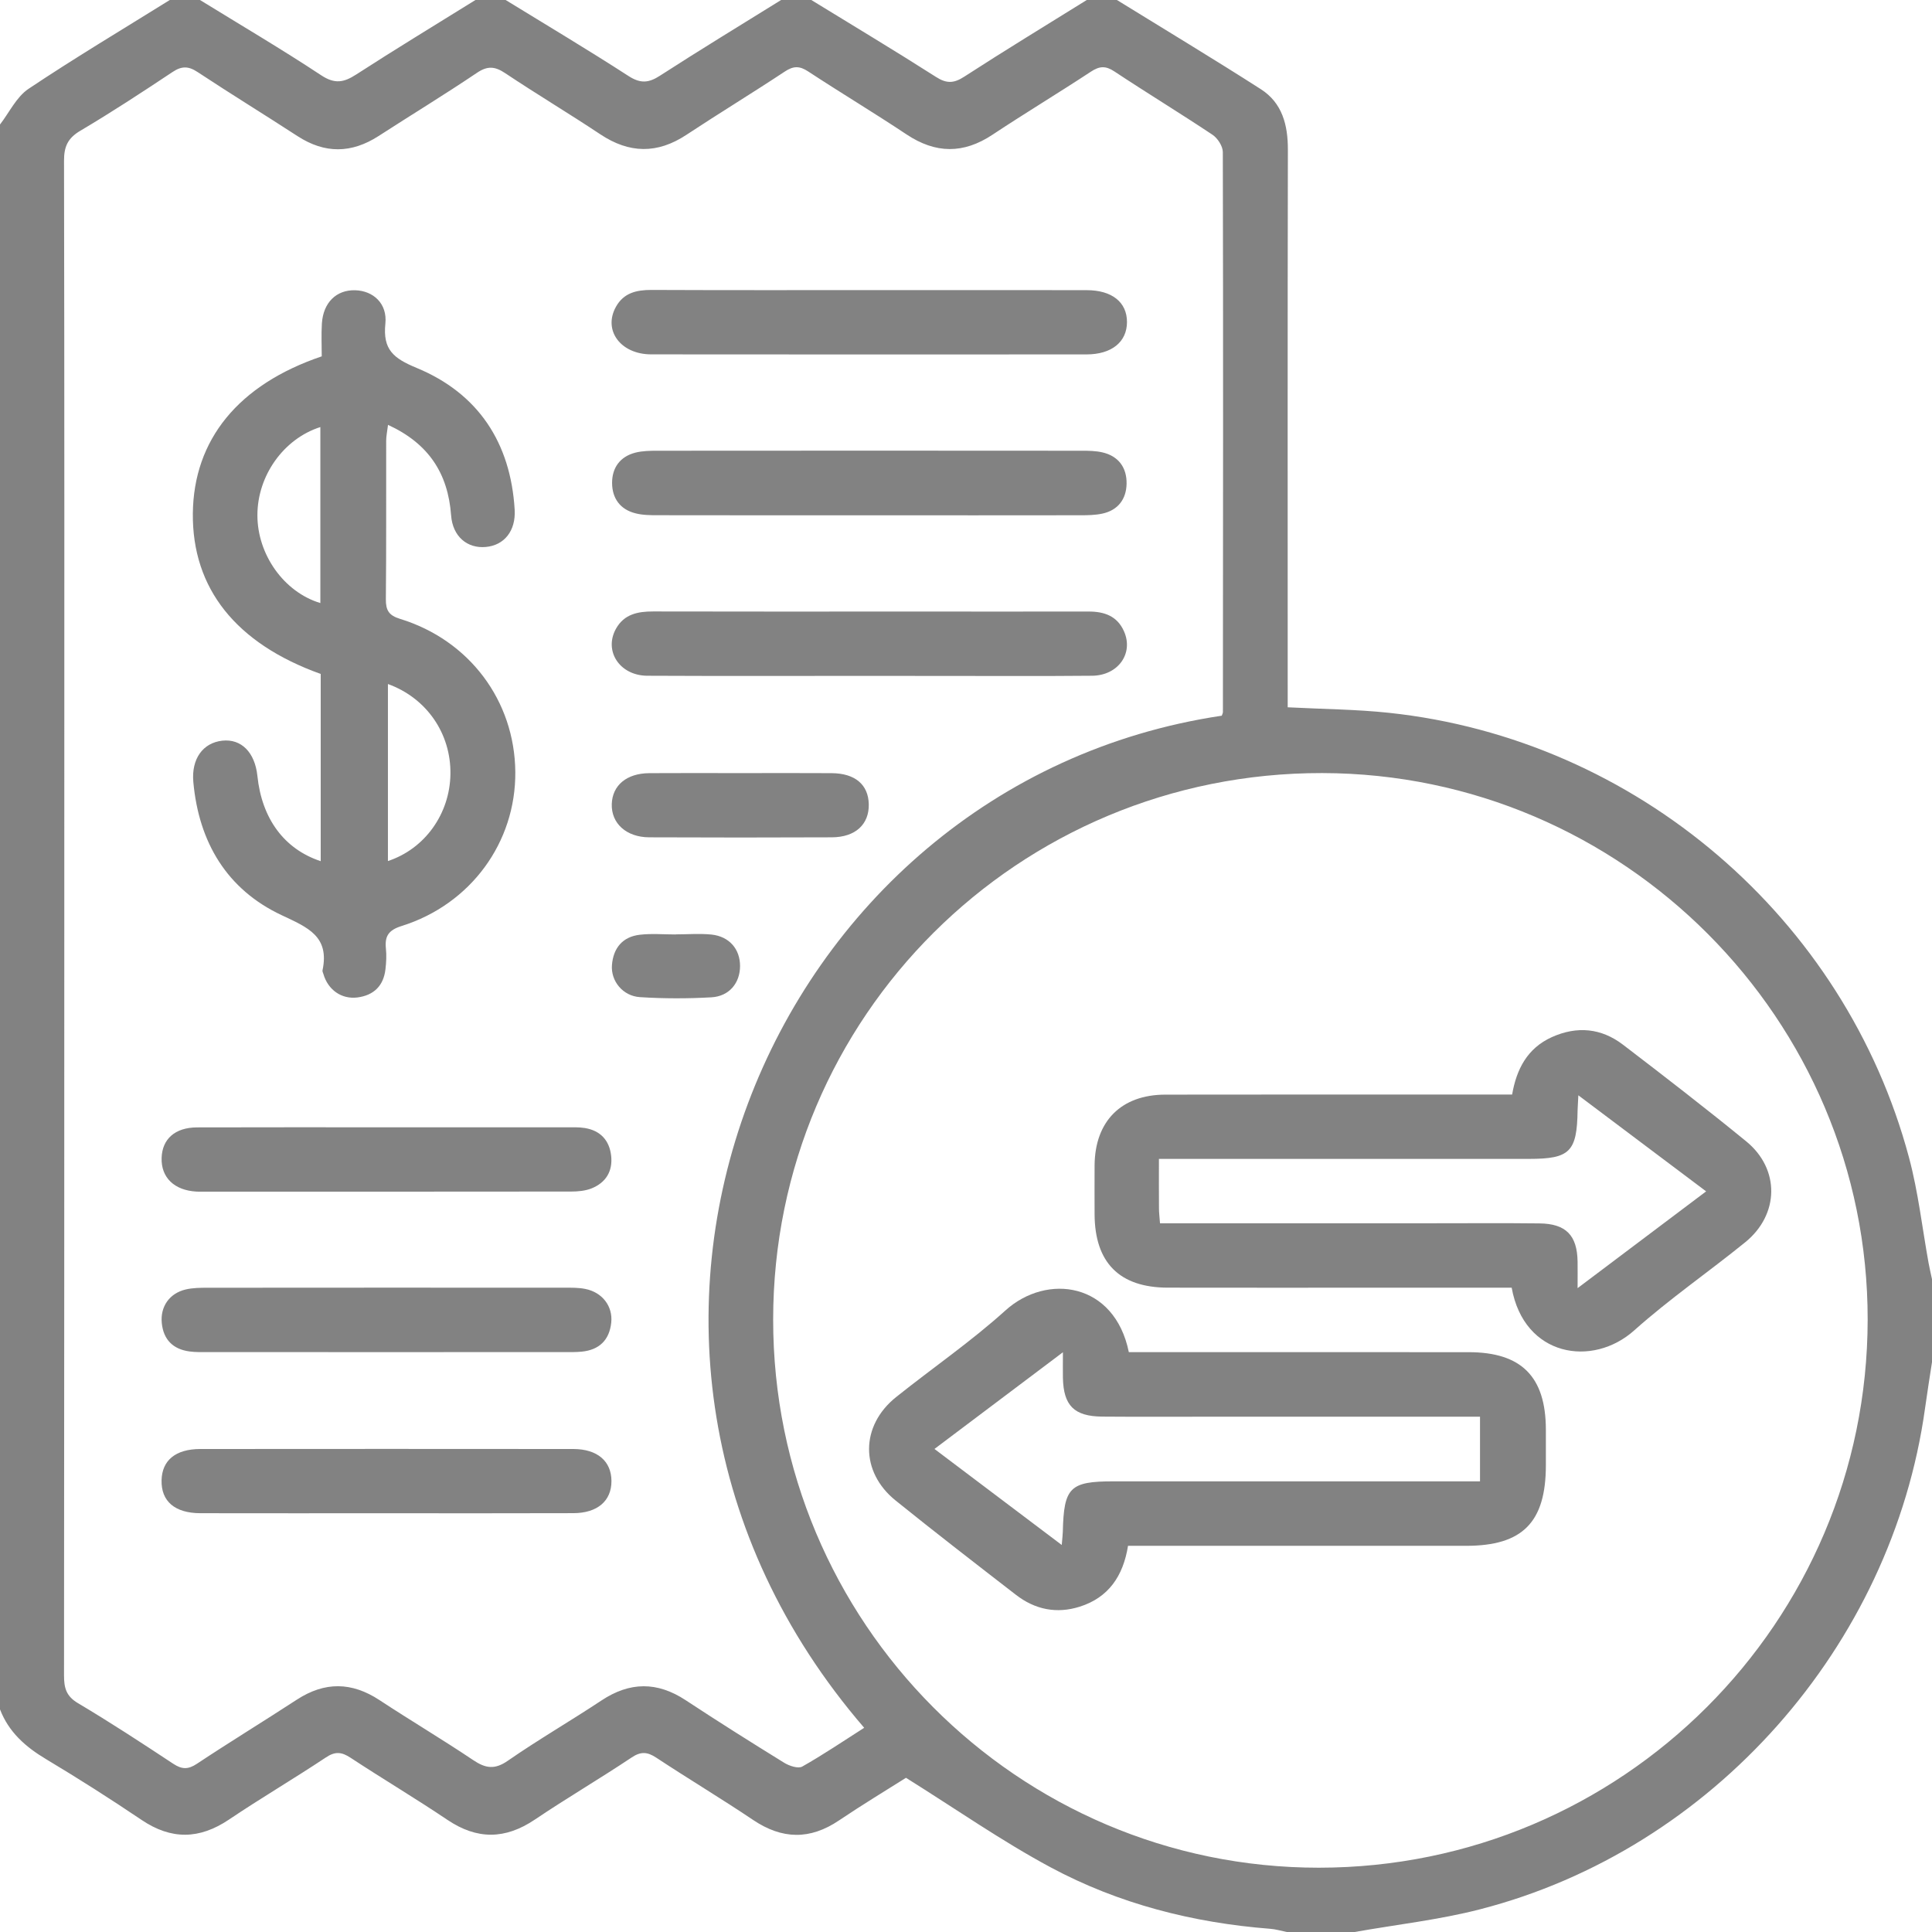 <svg width="43" height="43" viewBox="0 0 43 43" fill="none" xmlns="http://www.w3.org/2000/svg">
<path d="M24.859 0C25.928 0.66 27.004 1.307 28.062 1.985C28.54 2.291 28.666 2.784 28.664 3.337C28.656 7.31 28.66 11.283 28.66 15.257C28.66 15.42 28.66 15.585 28.66 15.742C29.443 15.783 30.183 15.787 30.915 15.865C36.411 16.451 41.062 20.424 42.489 25.766C42.694 26.532 42.782 27.328 42.924 28.111C42.946 28.231 42.975 28.351 43 28.471C43 29.086 43 29.703 43 30.318C42.948 30.66 42.892 31.002 42.845 31.345C42.11 36.642 38.112 41.163 32.944 42.494C32.031 42.73 31.083 42.834 30.15 43C29.646 43 29.143 43 28.639 43C28.517 42.976 28.395 42.938 28.273 42.929C26.552 42.795 24.9 42.375 23.382 41.56C22.293 40.975 21.273 40.261 20.164 39.568C19.732 39.841 19.194 40.166 18.673 40.517C18.027 40.953 17.408 40.94 16.763 40.507C16.055 40.031 15.323 39.593 14.611 39.123C14.411 38.991 14.267 38.975 14.056 39.117C13.348 39.59 12.61 40.022 11.904 40.498C11.245 40.942 10.619 40.949 9.958 40.504C9.251 40.028 8.517 39.592 7.804 39.123C7.604 38.991 7.46 38.975 7.25 39.117C6.54 39.589 5.803 40.022 5.096 40.498C4.437 40.941 3.811 40.951 3.15 40.505C2.455 40.036 1.746 39.585 1.027 39.154C0.569 38.881 0.194 38.551 0 38.045C0 26.287 0 14.529 0 2.771C0.208 2.502 0.366 2.157 0.635 1.977C1.664 1.289 2.728 0.654 3.779 0C4.004 0 4.227 0 4.451 0C5.352 0.555 6.265 1.092 7.148 1.675C7.449 1.874 7.649 1.838 7.925 1.66C8.802 1.093 9.695 0.551 10.582 0C10.806 0 11.03 0 11.254 0C12.168 0.561 13.089 1.11 13.989 1.692C14.256 1.864 14.439 1.848 14.693 1.682C15.582 1.108 16.486 0.558 17.385 0C17.609 0 17.832 0 18.057 0C18.982 0.568 19.914 1.126 20.83 1.711C21.067 1.863 21.228 1.858 21.462 1.706C22.362 1.123 23.278 0.566 24.188 0C24.412 0 24.635 0 24.859 0ZM27.193 15.929C27.209 15.881 27.218 15.868 27.218 15.855C27.221 11.698 27.226 7.542 27.216 3.385C27.216 3.254 27.101 3.076 26.986 2.999C26.264 2.518 25.524 2.068 24.801 1.589C24.606 1.46 24.47 1.47 24.28 1.595C23.556 2.071 22.813 2.519 22.09 2.998C21.443 3.428 20.824 3.422 20.177 2.992C19.456 2.512 18.712 2.066 17.987 1.59C17.794 1.463 17.657 1.466 17.465 1.594C16.741 2.073 16.001 2.523 15.277 3.001C14.629 3.429 14.006 3.418 13.362 2.99C12.663 2.525 11.943 2.095 11.245 1.629C11.017 1.477 10.853 1.46 10.615 1.621C9.897 2.105 9.155 2.556 8.427 3.027C7.822 3.417 7.229 3.424 6.621 3.029C5.883 2.549 5.131 2.088 4.397 1.603C4.192 1.468 4.043 1.467 3.838 1.604C3.163 2.053 2.483 2.499 1.786 2.911C1.508 3.076 1.424 3.263 1.425 3.579C1.435 8.799 1.432 14.019 1.431 19.239C1.43 25.258 1.431 31.275 1.425 37.293C1.425 37.565 1.472 37.751 1.734 37.906C2.456 38.335 3.158 38.795 3.858 39.257C4.049 39.382 4.186 39.386 4.381 39.257C5.115 38.77 5.867 38.311 6.605 37.83C7.226 37.425 7.827 37.432 8.445 37.838C9.135 38.292 9.845 38.713 10.53 39.173C10.805 39.358 11.009 39.393 11.303 39.188C11.981 38.718 12.697 38.304 13.385 37.848C14.016 37.429 14.626 37.423 15.261 37.841C15.985 38.318 16.719 38.78 17.456 39.235C17.569 39.304 17.765 39.369 17.855 39.318C18.325 39.053 18.774 38.748 19.234 38.455C11.878 29.921 17.038 17.445 27.193 15.929ZM17.208 29.368C17.204 36.101 22.652 41.572 29.356 41.569C36.096 41.566 41.56 36.111 41.568 29.374C41.577 22.686 36.122 17.218 29.428 17.206C22.667 17.195 17.21 22.625 17.208 29.368Z" fill="#828282"/>
<path d="M7.138 19.167C7.138 17.753 7.138 16.373 7.138 15C5.247 14.322 4.276 13.094 4.292 11.428C4.309 9.787 5.303 8.56 7.161 7.931C7.161 7.699 7.149 7.449 7.164 7.202C7.193 6.734 7.486 6.449 7.905 6.46C8.307 6.471 8.624 6.756 8.577 7.203C8.518 7.781 8.755 7.974 9.272 8.188C10.645 8.756 11.366 9.854 11.455 11.346C11.482 11.818 11.22 12.139 10.81 12.174C10.401 12.21 10.075 11.943 10.04 11.47C9.971 10.533 9.538 9.871 8.636 9.456C8.618 9.604 8.595 9.707 8.595 9.81C8.592 10.985 8.6 12.161 8.588 13.336C8.586 13.584 8.655 13.698 8.904 13.774C10.448 14.248 11.455 15.598 11.469 17.18C11.483 18.745 10.479 20.127 8.938 20.61C8.646 20.702 8.561 20.836 8.589 21.112C8.605 21.264 8.597 21.42 8.579 21.573C8.536 21.942 8.319 22.152 7.956 22.2C7.601 22.245 7.3 22.031 7.198 21.679C7.191 21.652 7.173 21.623 7.178 21.598C7.339 20.838 6.851 20.643 6.269 20.369C5.049 19.797 4.425 18.746 4.303 17.406C4.256 16.889 4.517 16.532 4.948 16.485C5.371 16.439 5.674 16.745 5.729 17.271C5.827 18.216 6.321 18.897 7.138 19.167ZM8.634 15.224C8.634 16.557 8.634 17.854 8.634 19.164C9.46 18.891 10.011 18.11 10.025 17.233C10.04 16.331 9.499 15.537 8.634 15.224ZM7.13 13.422C7.13 12.099 7.13 10.807 7.13 9.505C6.308 9.767 5.729 10.591 5.729 11.466C5.728 12.341 6.318 13.178 7.13 13.422Z" fill="#828282"/>
<path d="M19.384 11.469C17.804 11.469 16.223 11.47 14.643 11.467C14.476 11.467 14.304 11.466 14.145 11.425C13.803 11.34 13.625 11.091 13.623 10.752C13.621 10.413 13.799 10.163 14.139 10.075C14.298 10.034 14.47 10.032 14.638 10.032C17.784 10.029 20.93 10.029 24.076 10.032C24.229 10.032 24.386 10.034 24.534 10.068C24.898 10.151 25.081 10.412 25.074 10.768C25.068 11.104 24.887 11.354 24.54 11.43C24.378 11.466 24.208 11.468 24.041 11.468C22.488 11.471 20.936 11.469 19.384 11.469Z" fill="#828282"/>
<path d="M19.403 6.457C20.997 6.457 22.591 6.455 24.185 6.458C24.75 6.458 25.084 6.727 25.083 7.169C25.081 7.611 24.743 7.887 24.183 7.888C20.953 7.89 17.723 7.89 14.492 7.887C13.809 7.886 13.417 7.348 13.71 6.826C13.882 6.519 14.164 6.453 14.494 6.453C16.13 6.46 17.767 6.457 19.403 6.457Z" fill="#828282"/>
<path d="M19.316 15.043C17.68 15.043 16.044 15.048 14.408 15.04C13.789 15.037 13.432 14.485 13.712 13.989C13.894 13.668 14.198 13.608 14.539 13.609C16.412 13.614 18.286 13.611 20.16 13.611C21.516 13.611 22.872 13.613 24.229 13.611C24.578 13.61 24.866 13.711 25.016 14.05C25.235 14.54 24.889 15.034 24.307 15.04C23.16 15.051 22.013 15.043 20.867 15.044C20.35 15.044 19.833 15.043 19.316 15.043Z" fill="#828282"/>
<path d="M8.612 33.68C7.229 33.68 5.845 33.682 4.461 33.679C3.891 33.678 3.585 33.414 3.596 32.945C3.607 32.5 3.909 32.251 4.46 32.25C7.226 32.248 9.993 32.247 12.76 32.25C13.296 32.251 13.608 32.521 13.609 32.964C13.61 33.406 13.296 33.677 12.761 33.678C11.378 33.683 9.995 33.68 8.612 33.68Z" fill="#828282"/>
<path d="M8.617 25.09C9.944 25.09 11.271 25.089 12.598 25.09C12.738 25.09 12.88 25.084 13.017 25.106C13.362 25.163 13.563 25.379 13.602 25.722C13.641 26.067 13.485 26.323 13.163 26.451C13.025 26.505 12.863 26.52 12.713 26.52C9.975 26.524 7.236 26.522 4.498 26.522C4.456 26.522 4.414 26.524 4.372 26.521C3.878 26.493 3.584 26.208 3.597 25.772C3.61 25.352 3.893 25.095 4.384 25.092C5.795 25.087 7.206 25.091 8.617 25.09Z" fill="#828282"/>
<path d="M8.584 30.094C7.268 30.094 5.953 30.094 4.637 30.093C4.497 30.093 4.355 30.098 4.218 30.079C3.852 30.03 3.638 29.817 3.601 29.448C3.564 29.083 3.77 28.786 4.13 28.7C4.29 28.662 4.462 28.661 4.628 28.661C7.274 28.658 9.919 28.659 12.564 28.66C12.718 28.66 12.874 28.657 13.024 28.687C13.404 28.761 13.644 29.072 13.604 29.44C13.562 29.825 13.338 30.044 12.95 30.083C12.825 30.096 12.698 30.093 12.573 30.093C11.243 30.095 9.914 30.094 8.584 30.094Z" fill="#828282"/>
<path d="M16.461 17.207C17.145 17.207 17.83 17.203 18.514 17.208C19.032 17.213 19.325 17.463 19.336 17.896C19.347 18.346 19.04 18.634 18.514 18.636C17.159 18.642 15.804 18.642 14.45 18.636C13.939 18.634 13.603 18.325 13.616 17.896C13.629 17.479 13.946 17.212 14.45 17.208C15.12 17.203 15.791 17.207 16.461 17.207Z" fill="#828282"/>
<path d="M15.038 20.796C15.304 20.796 15.571 20.774 15.834 20.8C16.232 20.842 16.471 21.123 16.471 21.5C16.471 21.877 16.232 22.174 15.834 22.197C15.305 22.227 14.771 22.227 14.243 22.193C13.862 22.169 13.592 21.835 13.62 21.479C13.65 21.101 13.856 20.848 14.243 20.804C14.505 20.774 14.773 20.798 15.038 20.798C15.038 20.797 15.038 20.796 15.038 20.796Z" fill="#828282"/>
<path d="M33.645 28.66C32.62 28.66 31.613 28.66 30.606 28.66C29.067 28.66 27.527 28.662 25.987 28.659C24.914 28.656 24.366 28.101 24.362 27.025C24.361 26.661 24.36 26.296 24.362 25.933C24.371 24.954 24.955 24.365 25.934 24.363C28.383 24.359 30.833 24.361 33.282 24.361C33.394 24.361 33.505 24.361 33.655 24.361C33.752 23.798 33.992 23.33 34.539 23.083C35.102 22.83 35.64 22.883 36.123 23.252C37.045 23.957 37.964 24.667 38.864 25.402C39.62 26.019 39.604 27.033 38.84 27.651C38.025 28.312 37.156 28.91 36.375 29.608C35.444 30.443 33.92 30.197 33.645 28.66ZM25.818 27.226C25.988 27.226 26.138 27.226 26.288 27.226C28.163 27.226 30.038 27.226 31.912 27.226C32.696 27.226 33.48 27.22 34.263 27.229C34.853 27.235 35.103 27.494 35.112 28.079C35.115 28.249 35.112 28.419 35.112 28.67C36.114 27.916 37.028 27.228 37.973 26.516C37.017 25.798 36.101 25.109 35.129 24.378C35.121 24.555 35.114 24.636 35.112 24.717C35.099 25.633 34.94 25.793 34.037 25.793C31.463 25.793 28.888 25.793 26.314 25.793C26.152 25.793 25.99 25.793 25.794 25.793C25.794 26.201 25.792 26.548 25.795 26.895C25.795 26.991 25.808 27.085 25.818 27.226Z" fill="#828282"/>
<path d="M25.124 30.094C25.305 30.094 25.471 30.094 25.637 30.094C27.987 30.094 30.337 30.093 32.688 30.095C33.862 30.096 34.403 30.639 34.406 31.816C34.407 32.081 34.406 32.347 34.406 32.613C34.405 33.882 33.888 34.405 32.631 34.405C30.295 34.406 27.959 34.405 25.623 34.405C25.457 34.405 25.292 34.405 25.106 34.405C24.998 35.08 24.671 35.556 24.033 35.759C23.516 35.923 23.034 35.824 22.608 35.493C21.712 34.8 20.816 34.108 19.934 33.397C19.139 32.757 19.148 31.731 19.945 31.094C20.753 30.448 21.611 29.859 22.377 29.167C23.302 28.331 24.807 28.54 25.124 30.094ZM23.631 34.386C23.645 34.221 23.653 34.154 23.655 34.087C23.678 33.105 23.813 32.97 24.779 32.97C27.338 32.97 29.898 32.97 32.457 32.97C32.617 32.97 32.778 32.97 32.94 32.97C32.94 32.456 32.94 32.016 32.94 31.531C32.76 31.531 32.609 31.531 32.459 31.531C30.641 31.531 28.823 31.531 27.005 31.531C26.18 31.531 25.355 31.536 24.53 31.529C23.906 31.523 23.67 31.283 23.657 30.667C23.654 30.507 23.657 30.347 23.657 30.097C22.661 30.847 21.751 31.532 20.798 32.249C21.749 32.967 22.66 33.653 23.631 34.386Z" fill="#828282"/>
</svg>

